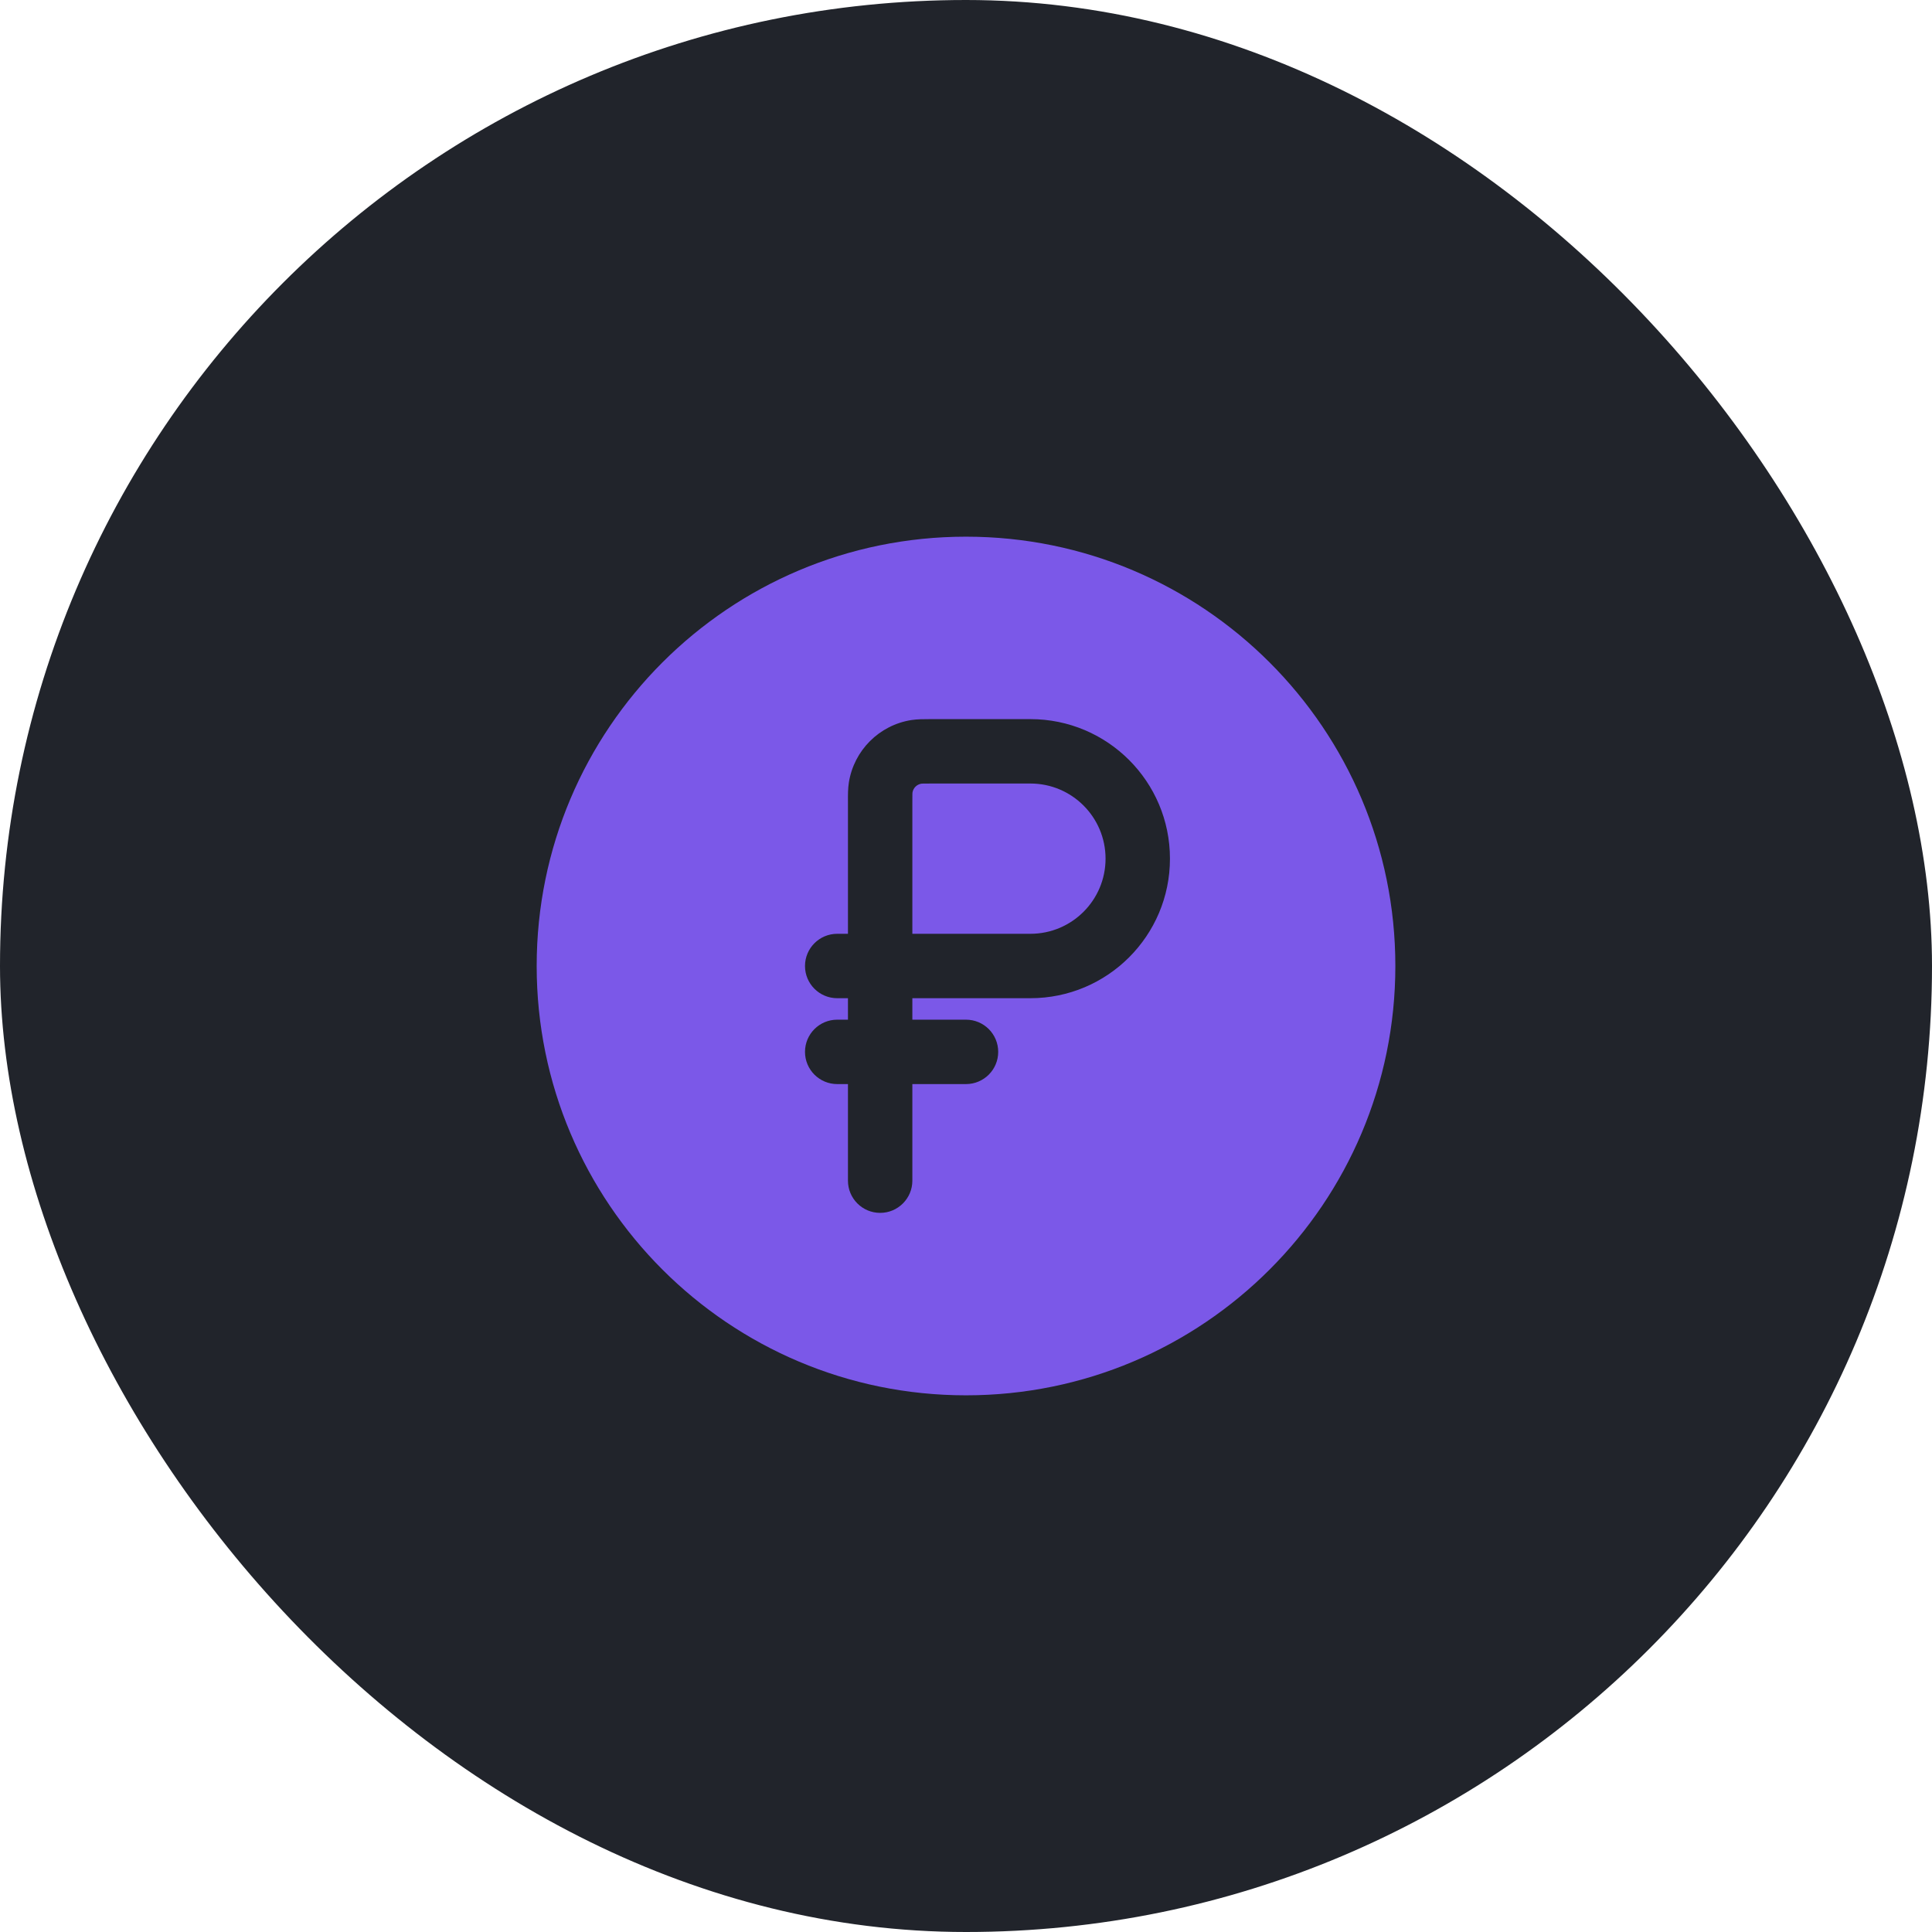 <svg width="60" height="60" viewBox="0 0 60 60" fill="none" xmlns="http://www.w3.org/2000/svg">
<rect width="60" height="60" rx="30" fill="#21242B"/>
<path d="M32 29H28.334V24.933C28.334 24.804 28.334 24.727 28.335 24.669C28.336 24.632 28.338 24.616 28.338 24.612C28.361 24.471 28.472 24.361 28.613 24.338C28.617 24.337 28.633 24.336 28.669 24.335C28.727 24.333 28.804 24.333 28.934 24.333H32C33.289 24.333 34.334 25.378 34.334 26.667C34.334 27.955 33.289 29 32 29Z" fill="#7B58E8"/>
<path fill-rule="evenodd" clip-rule="evenodd" d="M43.334 30C43.334 37.364 37.364 43.333 30 43.333C22.637 43.333 16.667 37.364 16.667 30C16.667 22.636 22.637 16.667 30 16.667C37.364 16.667 43.334 22.636 43.334 30ZM25 32.667C25 32.114 25.448 31.667 26 31.667H26.334V31H26C25.448 31 25 30.552 25 30C25 29.448 25.448 29 26 29H26.334L26.334 24.882C26.333 24.688 26.333 24.486 26.362 24.302C26.52 23.303 27.304 22.52 28.302 22.362C28.487 22.333 28.688 22.333 28.882 22.333L32 22.333C34.394 22.333 36.334 24.273 36.334 26.667C36.334 29.06 34.394 31 32 31H28.334V31.667H30C30.553 31.667 31 32.114 31 32.667C31 33.219 30.553 33.667 30 33.667H28.334V36.667C28.334 37.219 27.886 37.667 27.334 37.667C26.781 37.667 26.334 37.219 26.334 36.667V33.667H26C25.448 33.667 25 33.219 25 32.667Z" fill="#7B58E8"/>
</svg>
